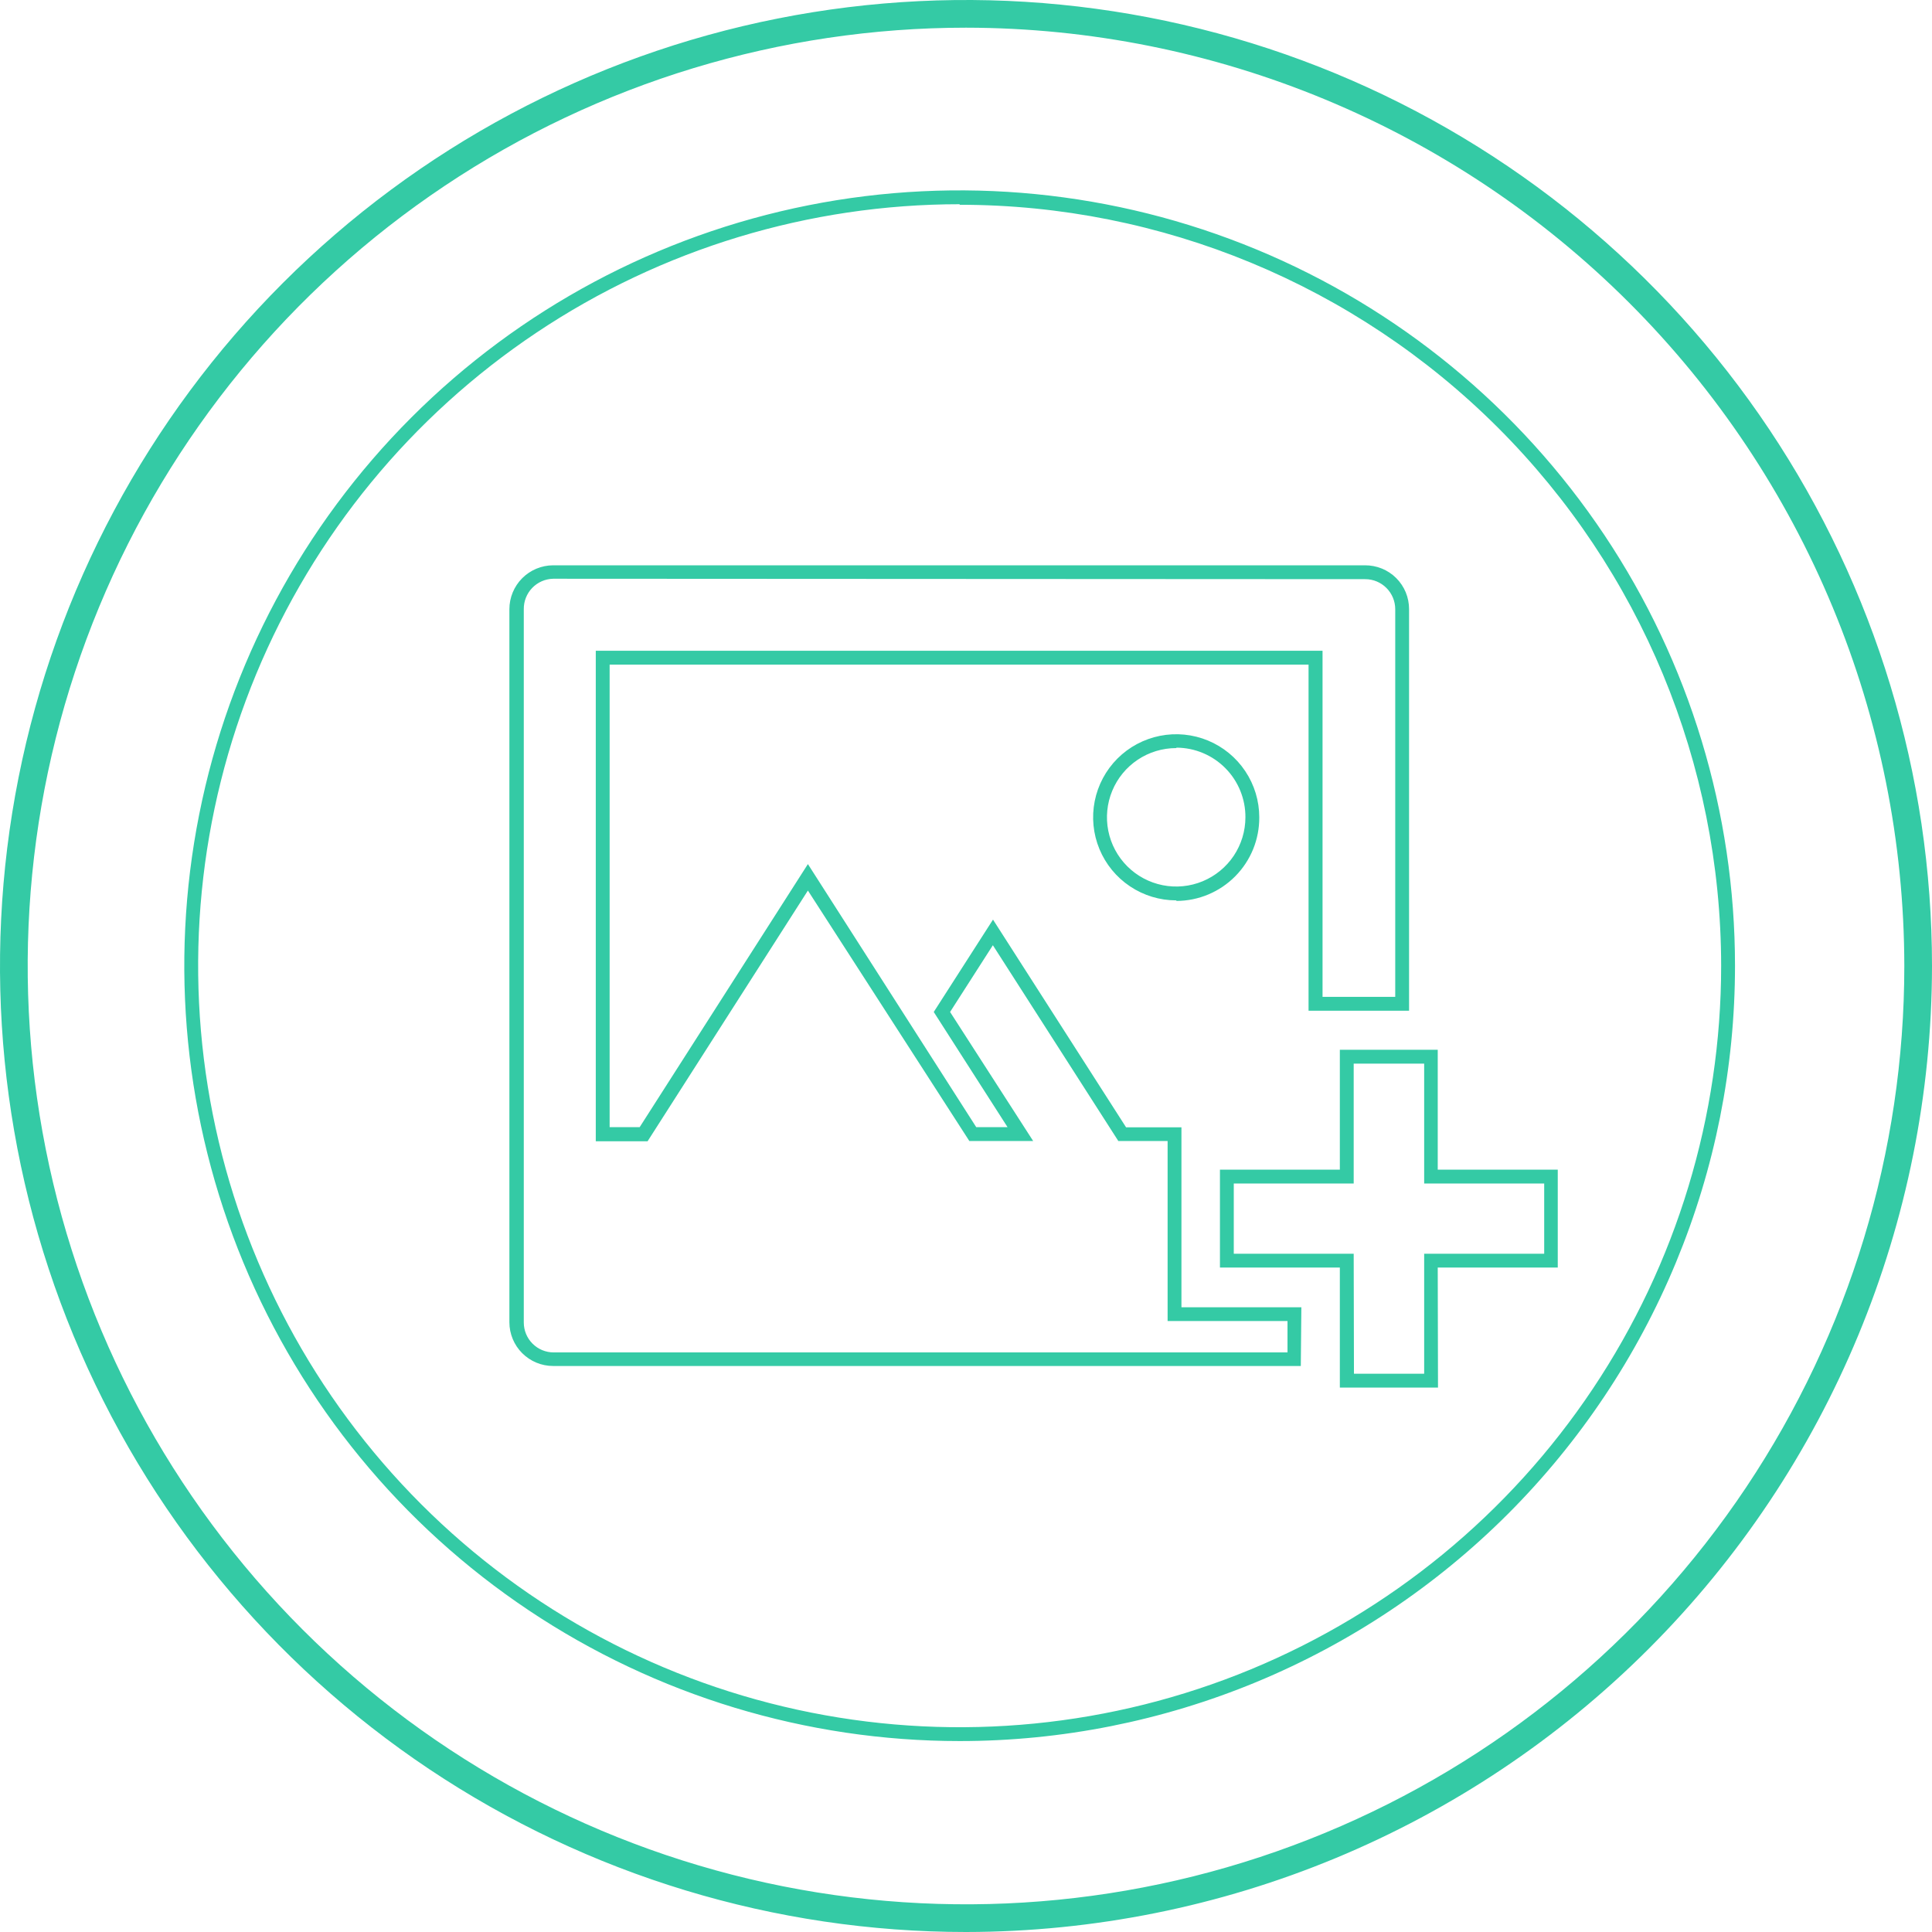 <svg width="88" height="88" viewBox="0 0 88 88" fill="none" xmlns="http://www.w3.org/2000/svg">
<path d="M44 88C35.298 88 26.791 85.419 19.555 80.585C12.319 75.75 6.68 68.878 3.349 60.838C0.019 52.798 -0.852 43.951 0.845 35.416C2.543 26.881 6.734 19.041 12.887 12.887C19.041 6.734 26.881 2.543 35.416 0.845C43.951 -0.852 52.798 0.019 60.838 3.349C68.878 6.68 75.75 12.319 80.585 19.555C85.419 26.791 88 35.298 88 44C87.987 55.665 83.347 66.849 75.098 75.098C66.849 83.347 55.665 87.987 44 88ZM44 1.261C35.547 1.261 27.284 3.768 20.256 8.464C13.227 13.16 7.749 19.835 4.515 27.645C1.28 35.454 0.433 44.047 2.083 52.338C3.732 60.628 7.802 68.244 13.779 74.221C19.756 80.198 27.372 84.268 35.662 85.918C43.953 87.567 52.546 86.72 60.355 83.485C68.165 80.251 74.84 74.773 79.536 67.744C84.232 60.716 86.739 52.453 86.739 44C86.727 32.669 82.221 21.805 74.208 13.792C66.195 5.78 55.331 1.273 44 1.261Z" fill="#34CAA5"/>
<path d="M43.711 79.303C36.726 79.303 29.898 77.232 24.09 73.352C18.282 69.471 13.756 63.956 11.083 57.502C8.41 51.049 7.71 43.948 9.073 37.098C10.436 30.247 13.799 23.954 18.738 19.015C23.677 14.076 29.97 10.713 36.821 9.35C43.671 7.987 50.772 8.687 57.225 11.36C63.679 14.033 69.194 18.559 73.075 24.367C76.955 30.175 79.027 37.003 79.027 43.987C79.027 48.625 78.113 53.218 76.338 57.502C74.564 61.787 71.962 65.68 68.683 68.96C65.403 72.239 61.51 74.84 57.225 76.615C52.941 78.39 48.348 79.303 43.711 79.303ZM43.711 9.302C36.85 9.302 30.144 11.336 24.44 15.148C18.736 18.959 14.291 24.376 11.665 30.714C9.04 37.052 8.353 44.026 9.692 50.754C11.03 57.483 14.334 63.663 19.184 68.514C24.035 73.365 30.215 76.668 36.944 78.006C43.672 79.345 50.646 78.658 56.984 76.033C63.322 73.407 68.739 68.962 72.55 63.258C76.362 57.554 78.396 50.848 78.396 43.987C78.389 34.793 74.732 25.977 68.228 19.477C61.724 12.978 52.905 9.327 43.711 9.327V9.302ZM65.499 63.203H61.028V57.736H55.567V53.277H61.028V47.815H65.487V53.277H70.954V57.736H65.487L65.499 63.203ZM61.671 62.572H64.869V57.105H70.336V53.907H64.869V48.446H61.659V53.907H56.197V57.105H61.659L61.671 62.572ZM59.25 62.219H25.195C24.666 62.219 24.16 62.009 23.786 61.636C23.412 61.262 23.202 60.755 23.202 60.227V27.748C23.202 27.219 23.412 26.712 23.785 26.337C24.159 25.962 24.666 25.751 25.195 25.749H62.169C62.433 25.747 62.695 25.797 62.939 25.896C63.184 25.995 63.406 26.142 63.593 26.328C63.78 26.514 63.929 26.736 64.03 26.979C64.13 27.223 64.182 27.485 64.181 27.748V46.037H59.603V30.271H27.768V51.341H29.136L36.799 39.358L44.467 51.341H45.893L42.531 46.094L45.23 41.887L51.291 51.347H53.813V59.545H59.275L59.25 62.219ZM25.195 26.361C24.834 26.369 24.491 26.52 24.241 26.779C23.991 27.039 23.853 27.388 23.858 27.748V60.239C23.858 60.6 24.001 60.947 24.257 61.202C24.512 61.458 24.859 61.601 25.22 61.601H58.644V60.17H53.183V51.971H50.938L45.224 43.054L43.275 46.094L47.059 51.971H44.152L36.799 40.563L29.496 51.984H27.137V29.64H60.24V45.406H63.551V27.748C63.551 27.387 63.407 27.039 63.152 26.783C62.897 26.526 62.55 26.381 62.188 26.38L25.195 26.361ZM53.574 41.011C52.825 41.011 52.094 40.789 51.472 40.373C50.849 39.957 50.364 39.366 50.078 38.675C49.792 37.984 49.717 37.223 49.863 36.489C50.009 35.755 50.369 35.081 50.898 34.551C51.427 34.022 52.102 33.662 52.836 33.516C53.57 33.37 54.33 33.445 55.022 33.731C55.713 34.017 56.304 34.502 56.72 35.125C57.136 35.747 57.358 36.479 57.358 37.227C57.361 37.724 57.266 38.218 57.079 38.678C56.891 39.139 56.615 39.558 56.265 39.912C55.915 40.266 55.499 40.547 55.041 40.74C54.582 40.933 54.09 41.034 53.593 41.036L53.574 41.011ZM53.574 34.074C52.95 34.074 52.34 34.259 51.822 34.605C51.303 34.952 50.899 35.444 50.661 36.02C50.422 36.596 50.359 37.23 50.481 37.842C50.603 38.454 50.903 39.016 51.344 39.457C51.785 39.898 52.347 40.198 52.959 40.32C53.57 40.441 54.204 40.379 54.781 40.14C55.357 39.901 55.849 39.497 56.196 38.979C56.542 38.46 56.727 37.851 56.727 37.227C56.73 36.813 56.65 36.402 56.494 36.019C56.338 35.635 56.108 35.286 55.817 34.992C55.526 34.697 55.18 34.463 54.798 34.302C54.416 34.141 54.007 34.057 53.593 34.055L53.574 34.074Z" fill="#34CAA5"/>
</svg>
